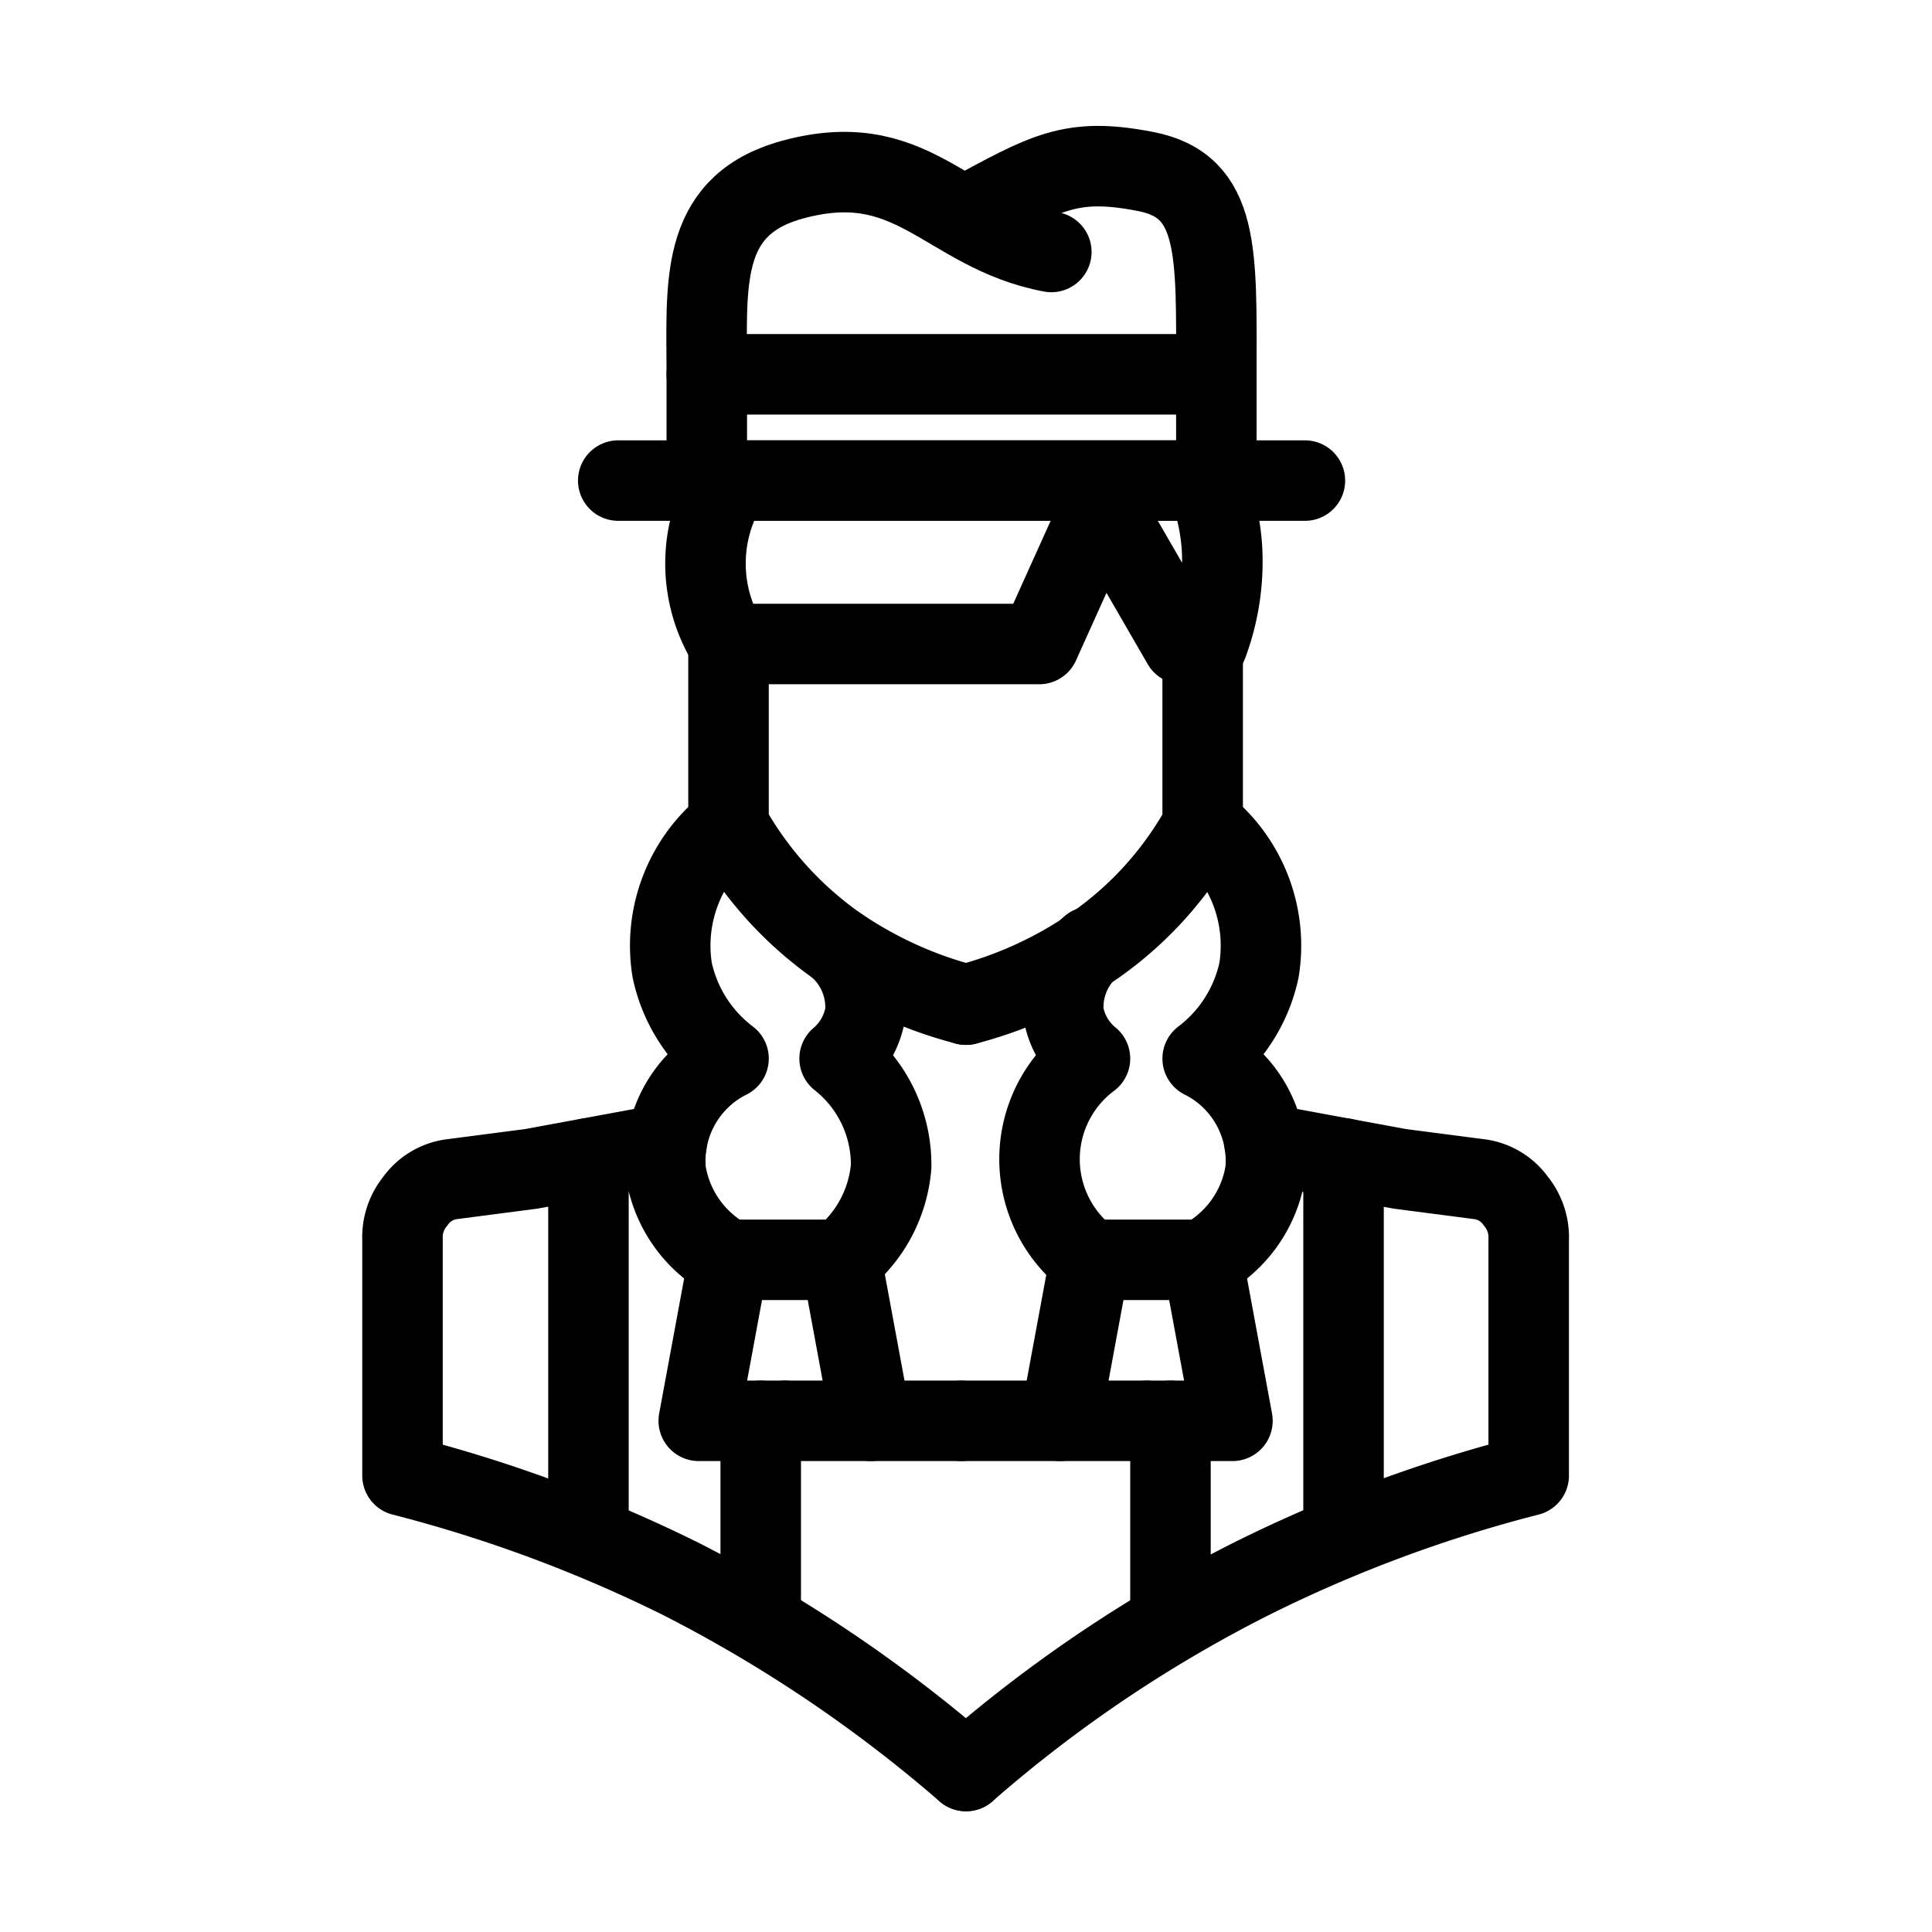 <svg xmlns="http://www.w3.org/2000/svg" viewBox="0 0 24 24"><title>Oktoberfest</title><path d="M12,12.48a5.07,5.07,0,0,1-1.63-.75,4.52,4.52,0,0,1-1.32-1.48V8" style="fill:none;stroke:#000;stroke-linecap:round;stroke-linejoin:round"/><path d="M12,12.48a5,5,0,0,0,1.62-.75,4.41,4.41,0,0,0,1.32-1.48V8" style="fill:none;stroke:#000;stroke-linecap:round;stroke-linejoin:round"/><path d="M9.05,6a1.89,1.89,0,0,0,0,2h3.86l.78-1.73,1,1.73H15a2.93,2.93,0,0,0,.18-1.19A2.71,2.71,0,0,0,15,6" style="fill:none;stroke:#000;stroke-linecap:round;stroke-linejoin:round"/><line x1="7.68" y1="5.97" x2="16.21" y2="5.97" style="fill:none;stroke:#000;stroke-linecap:round;stroke-linejoin:round"/><rect x="8.78" y="4.65" width="6.33" height="1.32" style="fill:none;stroke:#000;stroke-linecap:round;stroke-linejoin:round"/><path d="M8.78,4.65c0-1.1-.1-2.06,1-2.4,1.56-.46,1.95.63,3.28.88" style="fill:none;stroke:#000;stroke-linecap:round;stroke-linejoin:round"/><path d="M15.11,4.65c0-1.51.05-2.34-.88-2.52S13,2.14,12,2.68" style="fill:none;stroke:#000;stroke-linecap:round;stroke-linejoin:round"/><path d="M8.28,14.21l-1.68.31-1,.13a.66.66,0,0,0-.44.27A.71.71,0,0,0,5,15.4v2.93a17.66,17.66,0,0,1,3.45,1.28A17.57,17.57,0,0,1,12,22" style="fill:none;stroke:#000;stroke-linecap:round;stroke-linejoin:round"/><path d="M9.05,10.25a1.91,1.91,0,0,0-.7,1.8,1.87,1.87,0,0,0,.7,1.1,1.42,1.42,0,0,0-.78,1.4,1.51,1.51,0,0,0,.78,1.1h1.4a1.66,1.66,0,0,0,.62-1.16,1.68,1.68,0,0,0-.64-1.34.94.94,0,0,0,.32-.57,1,1,0,0,0-.34-.82" style="fill:none;stroke:#000;stroke-linecap:round;stroke-linejoin:round"/><polyline points="9.05 15.65 8.68 17.65 9.75 17.65" style="fill:none;stroke:#000;stroke-linecap:round;stroke-linejoin:round"/><polyline points="10.45 15.65 10.82 17.65 9.75 17.65" style="fill:none;stroke:#000;stroke-linecap:round;stroke-linejoin:round"/><line x1="7.31" y1="14.39" x2="7.31" y2="19.08" style="fill:none;stroke:#000;stroke-linecap:round;stroke-linejoin:round"/><line x1="9.45" y1="17.65" x2="9.45" y2="20.13" style="fill:none;stroke:#000;stroke-linecap:round;stroke-linejoin:round"/><line x1="10.82" y1="17.65" x2="11.94" y2="17.65" style="fill:none;stroke:#000;stroke-linecap:round;stroke-linejoin:round"/><path d="M15.71,14.21l1.68.31,1,.13a.66.66,0,0,1,.44.27.71.71,0,0,1,.16.48v2.93a17.36,17.36,0,0,0-3.44,1.28A17,17,0,0,0,12,22" style="fill:none;stroke:#000;stroke-linecap:round;stroke-linejoin:round"/><path d="M14.94,10.25a1.91,1.91,0,0,1,.7,1.8,1.87,1.87,0,0,1-.7,1.1,1.42,1.42,0,0,1,.78,1.4,1.51,1.51,0,0,1-.78,1.1h-1.4a1.56,1.56,0,0,1,0-2.5.93.93,0,0,1-.33-.57,1,1,0,0,1,.34-.82" style="fill:none;stroke:#000;stroke-linecap:round;stroke-linejoin:round"/><polyline points="14.94 15.65 15.31 17.65 14.24 17.65" style="fill:none;stroke:#000;stroke-linecap:round;stroke-linejoin:round"/><polyline points="13.54 15.65 13.17 17.65 14.24 17.65" style="fill:none;stroke:#000;stroke-linecap:round;stroke-linejoin:round"/><line x1="16.69" y1="14.39" x2="16.69" y2="19.08" style="fill:none;stroke:#000;stroke-linecap:round;stroke-linejoin:round"/><line x1="14.54" y1="17.65" x2="14.54" y2="20.13" style="fill:none;stroke:#000;stroke-linecap:round;stroke-linejoin:round"/><line x1="13.17" y1="17.65" x2="11.94" y2="17.65" style="fill:none;stroke:#000;stroke-linecap:round;stroke-linejoin:round"/></svg>